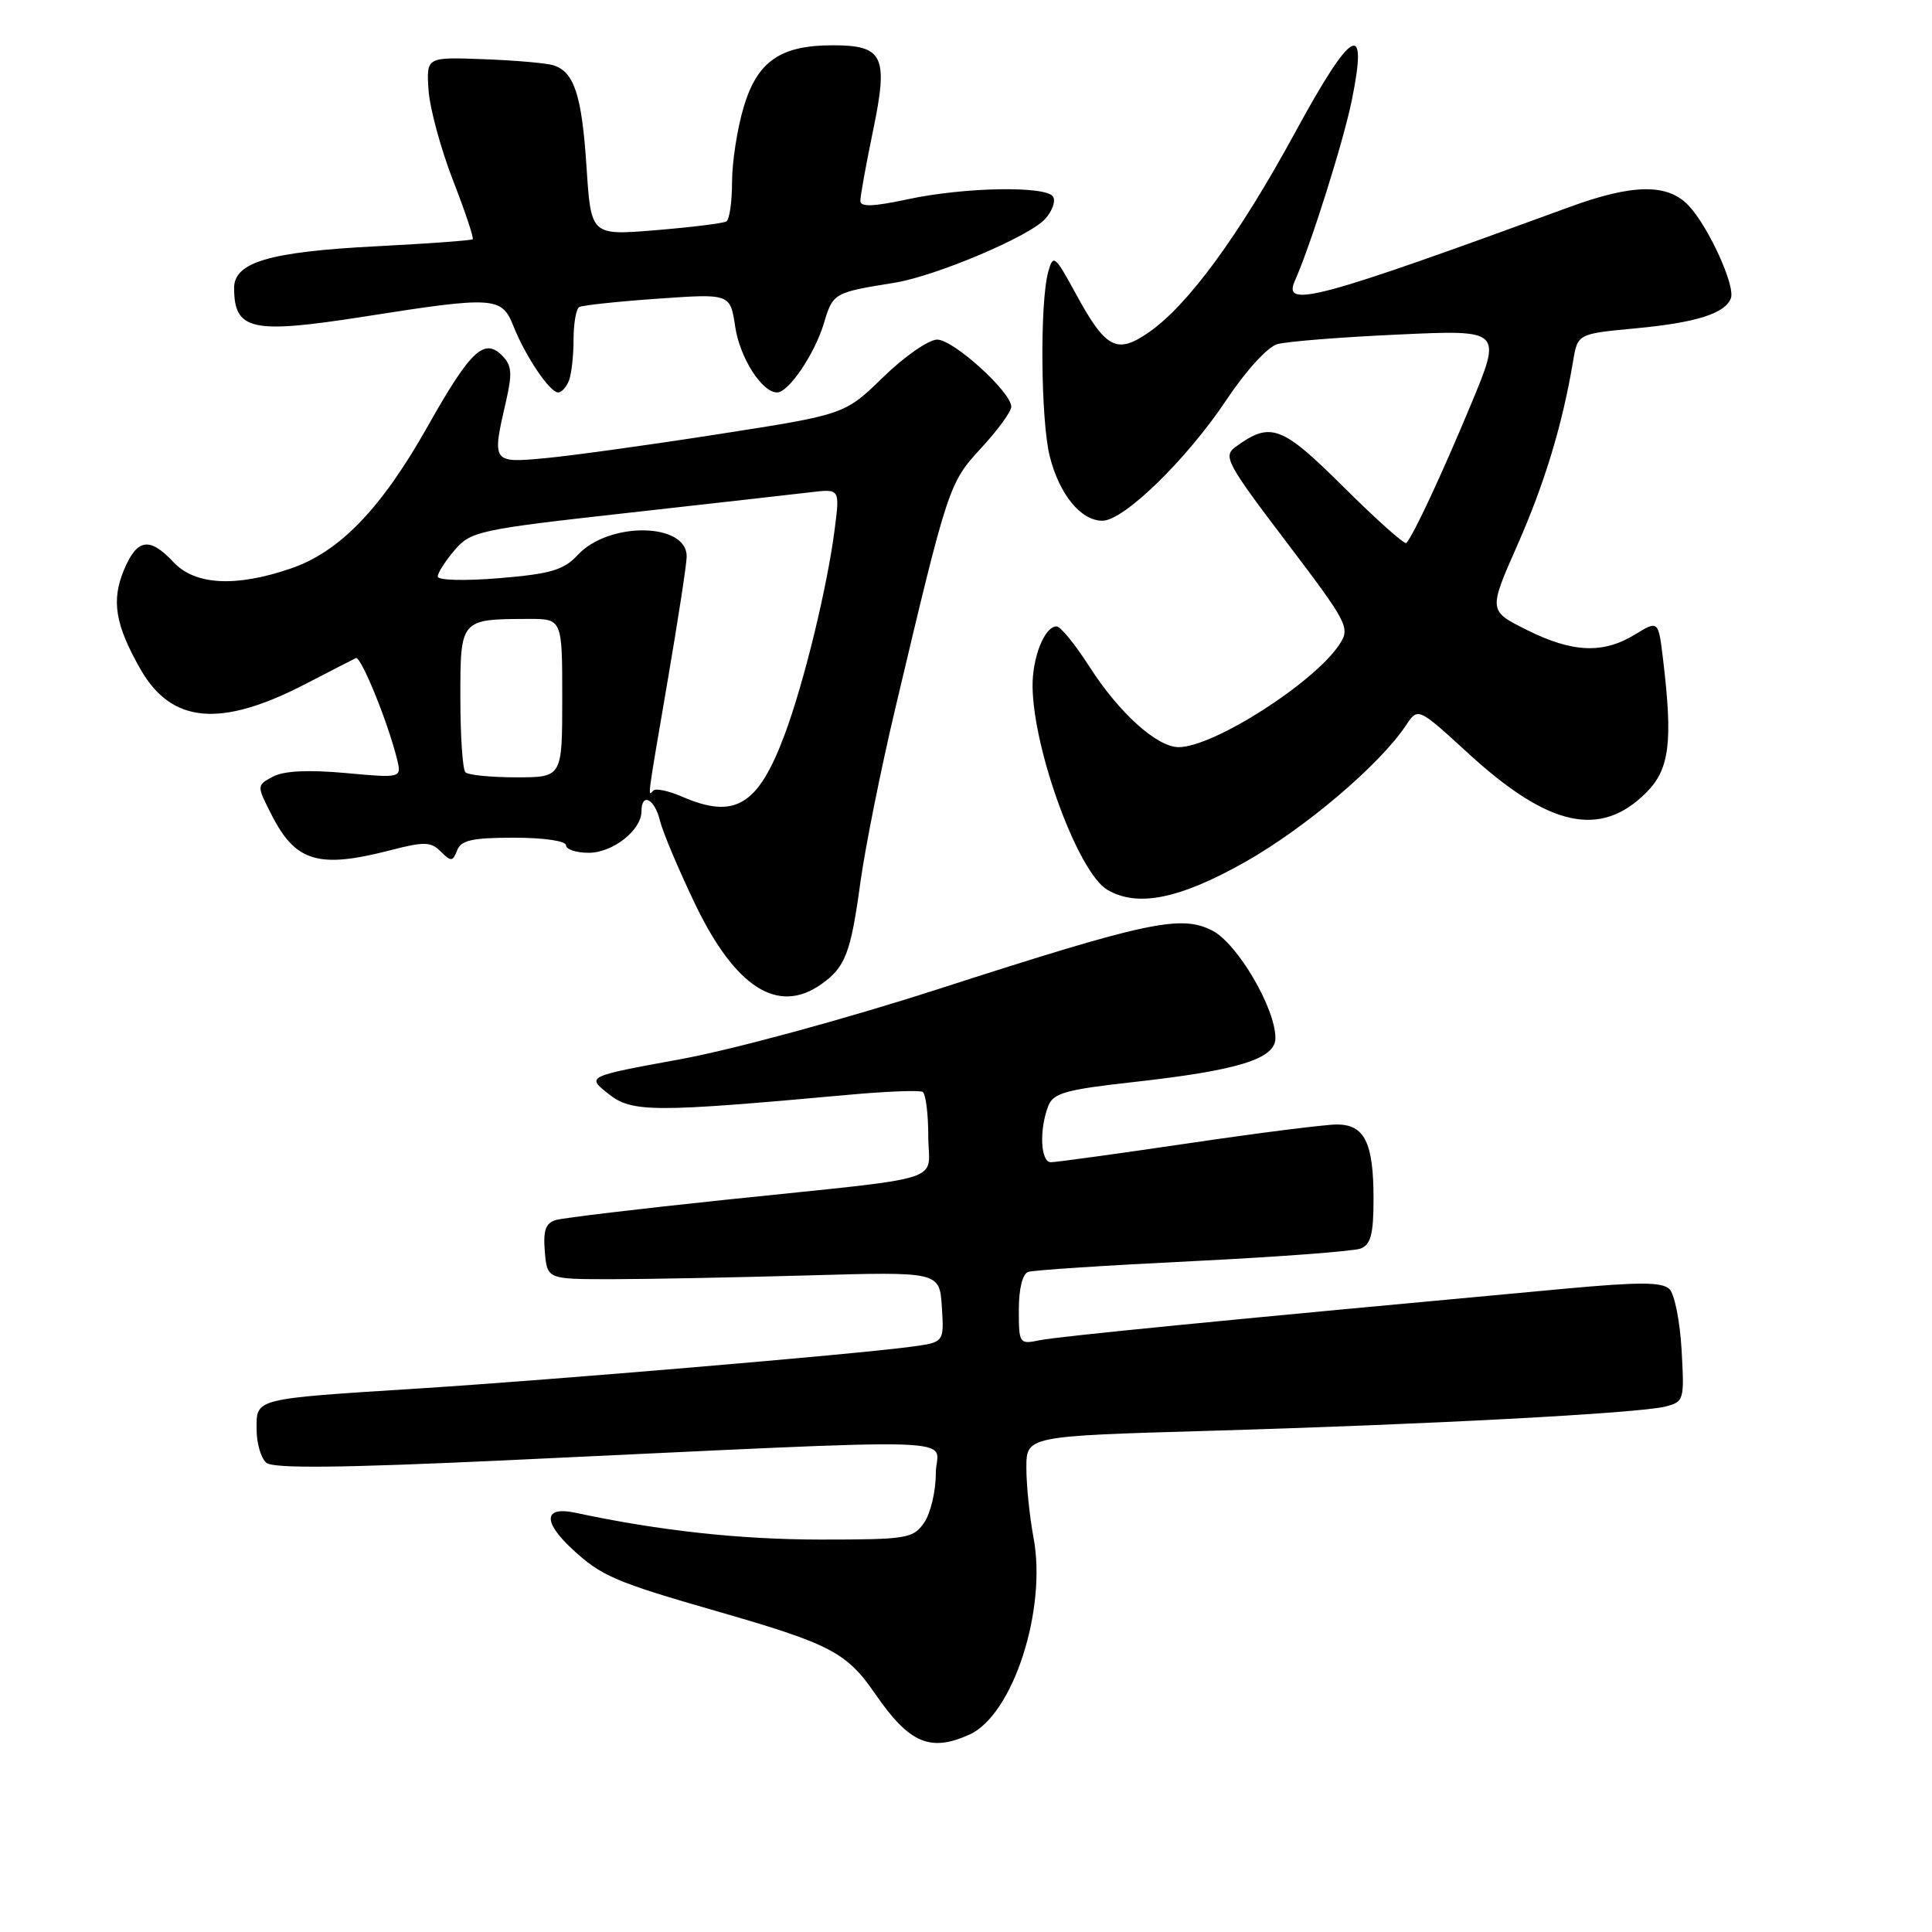 <?xml version="1.0" encoding="UTF-8" standalone="no"?>
<!DOCTYPE svg PUBLIC "-//W3C//DTD SVG 1.1//EN" "http://www.w3.org/Graphics/SVG/1.1/DTD/svg11.dtd" >
<svg xmlns="http://www.w3.org/2000/svg" xmlns:xlink="http://www.w3.org/1999/xlink" version="1.1" viewBox="0 0 256 256">
 <g >
 <path fill="currentColor"
d=" M 128.48 229.83 C 134.23 227.21 138.75 213.25 136.94 203.71 C 136.43 200.97 136.00 196.83 136.00 194.51 C 136.00 190.29 136.00 190.29 160.25 189.59 C 189.24 188.75 217.08 187.27 220.64 186.38 C 223.14 185.75 223.20 185.54 222.82 178.88 C 222.61 175.12 221.89 171.49 221.22 170.82 C 220.26 169.86 217.23 169.85 207.25 170.77 C 162.95 174.85 140.15 177.09 137.75 177.59 C 135.06 178.15 135.00 178.05 135.00 173.55 C 135.00 170.75 135.49 168.78 136.25 168.53 C 136.94 168.30 146.74 167.66 158.04 167.11 C 169.33 166.55 179.35 165.80 180.29 165.44 C 181.64 164.92 182.00 163.53 182.00 158.83 C 182.00 151.41 180.81 149.00 177.14 149.00 C 175.61 149.00 166.74 150.12 157.43 151.50 C 148.12 152.87 139.94 154.00 139.25 154.00 C 137.87 154.00 137.68 149.68 138.91 146.52 C 139.57 144.84 141.26 144.37 150.09 143.39 C 164.10 141.83 169.00 140.32 169.00 137.54 C 169.00 133.60 163.98 125.04 160.66 123.32 C 156.48 121.16 152.06 122.11 124.19 131.10 C 111.97 135.04 97.11 139.08 90.12 140.36 C 77.71 142.63 77.71 142.63 80.61 144.93 C 83.73 147.42 86.46 147.43 112.50 145.06 C 117.45 144.61 121.84 144.44 122.25 144.68 C 122.66 144.92 123.00 147.55 123.00 150.51 C 123.00 156.86 126.33 155.81 96.00 158.99 C 84.72 160.17 74.69 161.37 73.69 161.65 C 72.30 162.05 71.96 163.00 72.19 165.83 C 72.50 169.50 72.50 169.50 81.00 169.50 C 85.67 169.50 97.38 169.27 107.00 169.00 C 124.50 168.50 124.50 168.50 124.80 173.18 C 125.10 177.86 125.10 177.86 120.80 178.44 C 113.36 179.45 73.23 182.85 55.50 183.98 C 33.46 185.38 34.00 185.25 34.00 189.40 C 34.00 191.24 34.58 193.24 35.30 193.83 C 36.23 194.60 45.11 194.51 66.55 193.52 C 130.81 190.52 124.00 190.32 124.00 195.23 C 124.00 197.61 123.30 200.56 122.44 201.78 C 120.98 203.87 120.16 204.00 108.69 204.00 C 98.03 203.99 87.37 202.83 76.25 200.45 C 72.09 199.55 71.87 201.57 75.75 205.19 C 79.65 208.83 81.42 209.59 94.96 213.49 C 110.06 217.83 112.17 218.94 115.98 224.46 C 120.48 231.01 123.27 232.20 128.48 229.83 Z  M 108.77 130.45 C 112.01 128.18 112.72 126.34 114.00 116.96 C 114.64 112.31 116.71 101.97 118.60 94.00 C 125.63 64.31 125.73 64.01 130.02 59.36 C 132.21 56.99 134.00 54.53 134.00 53.90 C 134.00 51.95 126.34 45.00 124.18 45.00 C 123.06 45.00 119.84 47.23 117.04 49.96 C 111.95 54.92 111.95 54.92 95.32 57.51 C 86.18 58.94 75.84 60.37 72.35 60.70 C 65.16 61.37 65.16 61.36 67.07 53.08 C 67.90 49.45 67.81 48.38 66.52 47.10 C 64.15 44.72 62.32 46.47 56.66 56.51 C 50.51 67.42 45.00 73.13 38.50 75.34 C 31.22 77.83 25.85 77.53 23.00 74.50 C 19.81 71.10 18.17 71.36 16.43 75.51 C 14.73 79.58 15.26 82.78 18.60 88.65 C 22.72 95.88 29.21 96.47 40.50 90.62 C 43.80 88.91 46.80 87.37 47.16 87.20 C 47.81 86.90 51.35 95.55 52.59 100.51 C 53.24 103.11 53.24 103.11 45.79 102.43 C 40.81 101.98 37.61 102.14 36.16 102.91 C 34.00 104.07 34.00 104.07 36.00 108.00 C 39.17 114.22 42.23 115.12 51.73 112.66 C 56.22 111.50 57.09 111.52 58.41 112.84 C 59.77 114.19 59.99 114.18 60.57 112.68 C 61.09 111.33 62.58 111.00 68.11 111.00 C 72.04 111.00 75.00 111.43 75.00 112.00 C 75.00 112.55 76.35 113.00 78.00 113.00 C 81.19 113.00 85.00 110.01 85.00 107.50 C 85.00 104.95 86.75 105.84 87.45 108.75 C 87.82 110.26 89.92 115.23 92.11 119.80 C 97.43 130.85 103.06 134.45 108.77 130.45 Z  M 164.93 114.25 C 172.92 109.75 182.81 101.35 186.30 96.11 C 187.89 93.72 187.89 93.72 194.54 99.81 C 205.21 109.59 212.05 111.10 218.13 105.03 C 221.23 101.93 221.68 98.33 220.36 87.34 C 219.74 82.19 219.74 82.19 216.62 84.09 C 212.40 86.66 208.37 86.49 202.31 83.47 C 197.22 80.93 197.22 80.93 201.07 72.21 C 204.69 64.00 207.04 56.23 208.44 47.87 C 209.05 44.23 209.05 44.23 216.70 43.51 C 224.72 42.76 228.58 41.55 229.35 39.52 C 229.97 37.90 226.40 30.06 223.76 27.25 C 221.00 24.30 216.38 24.35 208.00 27.42 C 174.58 39.66 169.94 40.91 171.56 37.25 C 173.69 32.46 178.00 18.79 179.13 13.25 C 181.32 2.46 179.13 3.72 171.60 17.57 C 164.16 31.24 157.38 40.50 152.16 44.08 C 147.96 46.97 146.51 46.20 142.55 38.92 C 139.77 33.82 139.56 33.65 138.90 36.00 C 137.77 40.02 137.90 55.73 139.10 60.47 C 140.37 65.52 143.22 69.00 146.08 69.00 C 148.92 69.00 157.29 60.84 162.54 52.94 C 165.08 49.13 167.97 45.96 169.25 45.60 C 170.49 45.25 177.69 44.67 185.27 44.33 C 199.03 43.69 199.03 43.69 194.91 53.59 C 191.08 62.80 187.30 70.90 186.35 71.95 C 186.12 72.19 182.40 68.87 178.06 64.56 C 169.80 56.35 168.37 55.82 163.70 59.23 C 162.04 60.45 162.54 61.40 170.45 71.81 C 178.64 82.61 178.93 83.18 177.49 85.38 C 174.16 90.46 160.80 99.00 156.18 99.00 C 153.30 99.00 148.26 94.45 144.32 88.28 C 142.46 85.38 140.52 83.00 140.00 83.00 C 138.41 83.00 136.77 87.13 136.82 91.01 C 136.94 99.51 142.89 115.68 146.74 117.91 C 150.74 120.24 156.27 119.13 164.93 114.25 Z  M 75.39 50.42 C 75.73 49.55 76.00 47.10 76.00 44.98 C 76.00 42.85 76.34 40.93 76.75 40.69 C 77.16 40.45 81.83 39.95 87.13 39.58 C 96.76 38.90 96.76 38.90 97.42 43.30 C 98.04 47.42 100.96 52.00 102.97 52.00 C 104.50 52.00 107.95 46.90 109.17 42.84 C 110.37 38.82 110.48 38.76 118.50 37.47 C 123.95 36.60 136.39 31.34 138.48 29.02 C 139.43 27.98 139.90 26.65 139.54 26.06 C 138.63 24.60 127.80 24.79 120.25 26.41 C 115.74 27.38 114.00 27.44 114.00 26.63 C 113.99 26.01 114.75 21.82 115.68 17.33 C 117.74 7.42 117.07 6.00 110.33 6.00 C 103.40 6.00 100.34 8.13 98.54 14.19 C 97.69 17.03 97.00 21.50 97.00 24.12 C 97.00 26.74 96.66 29.09 96.25 29.34 C 95.84 29.59 91.63 30.11 86.90 30.50 C 78.31 31.21 78.31 31.21 77.72 22.17 C 77.10 12.56 76.07 9.45 73.25 8.63 C 72.29 8.35 68.12 7.99 64.00 7.84 C 56.50 7.56 56.50 7.56 56.78 11.91 C 56.94 14.31 58.39 19.67 60.00 23.83 C 61.62 27.99 62.80 31.53 62.64 31.70 C 62.47 31.86 56.75 32.28 49.92 32.63 C 35.69 33.36 30.99 34.74 31.02 38.20 C 31.05 43.78 33.36 44.28 48.19 41.96 C 65.56 39.23 66.48 39.29 68.05 43.25 C 69.65 47.26 72.85 52.00 73.96 52.00 C 74.41 52.00 75.06 51.29 75.39 50.42 Z  M 90.33 105.54 C 88.59 104.79 86.90 104.43 86.58 104.75 C 85.81 105.53 85.69 106.42 88.50 90.00 C 89.86 82.03 90.99 74.70 90.99 73.73 C 91.01 69.23 80.67 69.09 76.56 73.53 C 74.70 75.53 73.00 76.04 66.17 76.61 C 61.53 76.99 58.00 76.90 58.00 76.39 C 58.01 75.90 59.02 74.32 60.25 72.88 C 62.40 70.39 63.45 70.16 83.00 67.98 C 94.28 66.72 105.25 65.48 107.39 65.23 C 111.29 64.76 111.29 64.76 110.60 70.13 C 109.61 77.84 106.51 90.57 103.96 97.37 C 100.44 106.77 97.38 108.61 90.33 105.54 Z  M 61.67 102.33 C 61.30 101.97 61.00 97.52 61.00 92.45 C 61.00 82.03 60.99 82.04 70.00 82.01 C 74.50 82.00 74.50 82.00 74.50 92.50 C 74.50 103.00 74.50 103.00 68.42 103.00 C 65.07 103.00 62.03 102.70 61.67 102.33 Z "/>
</g>
</svg>